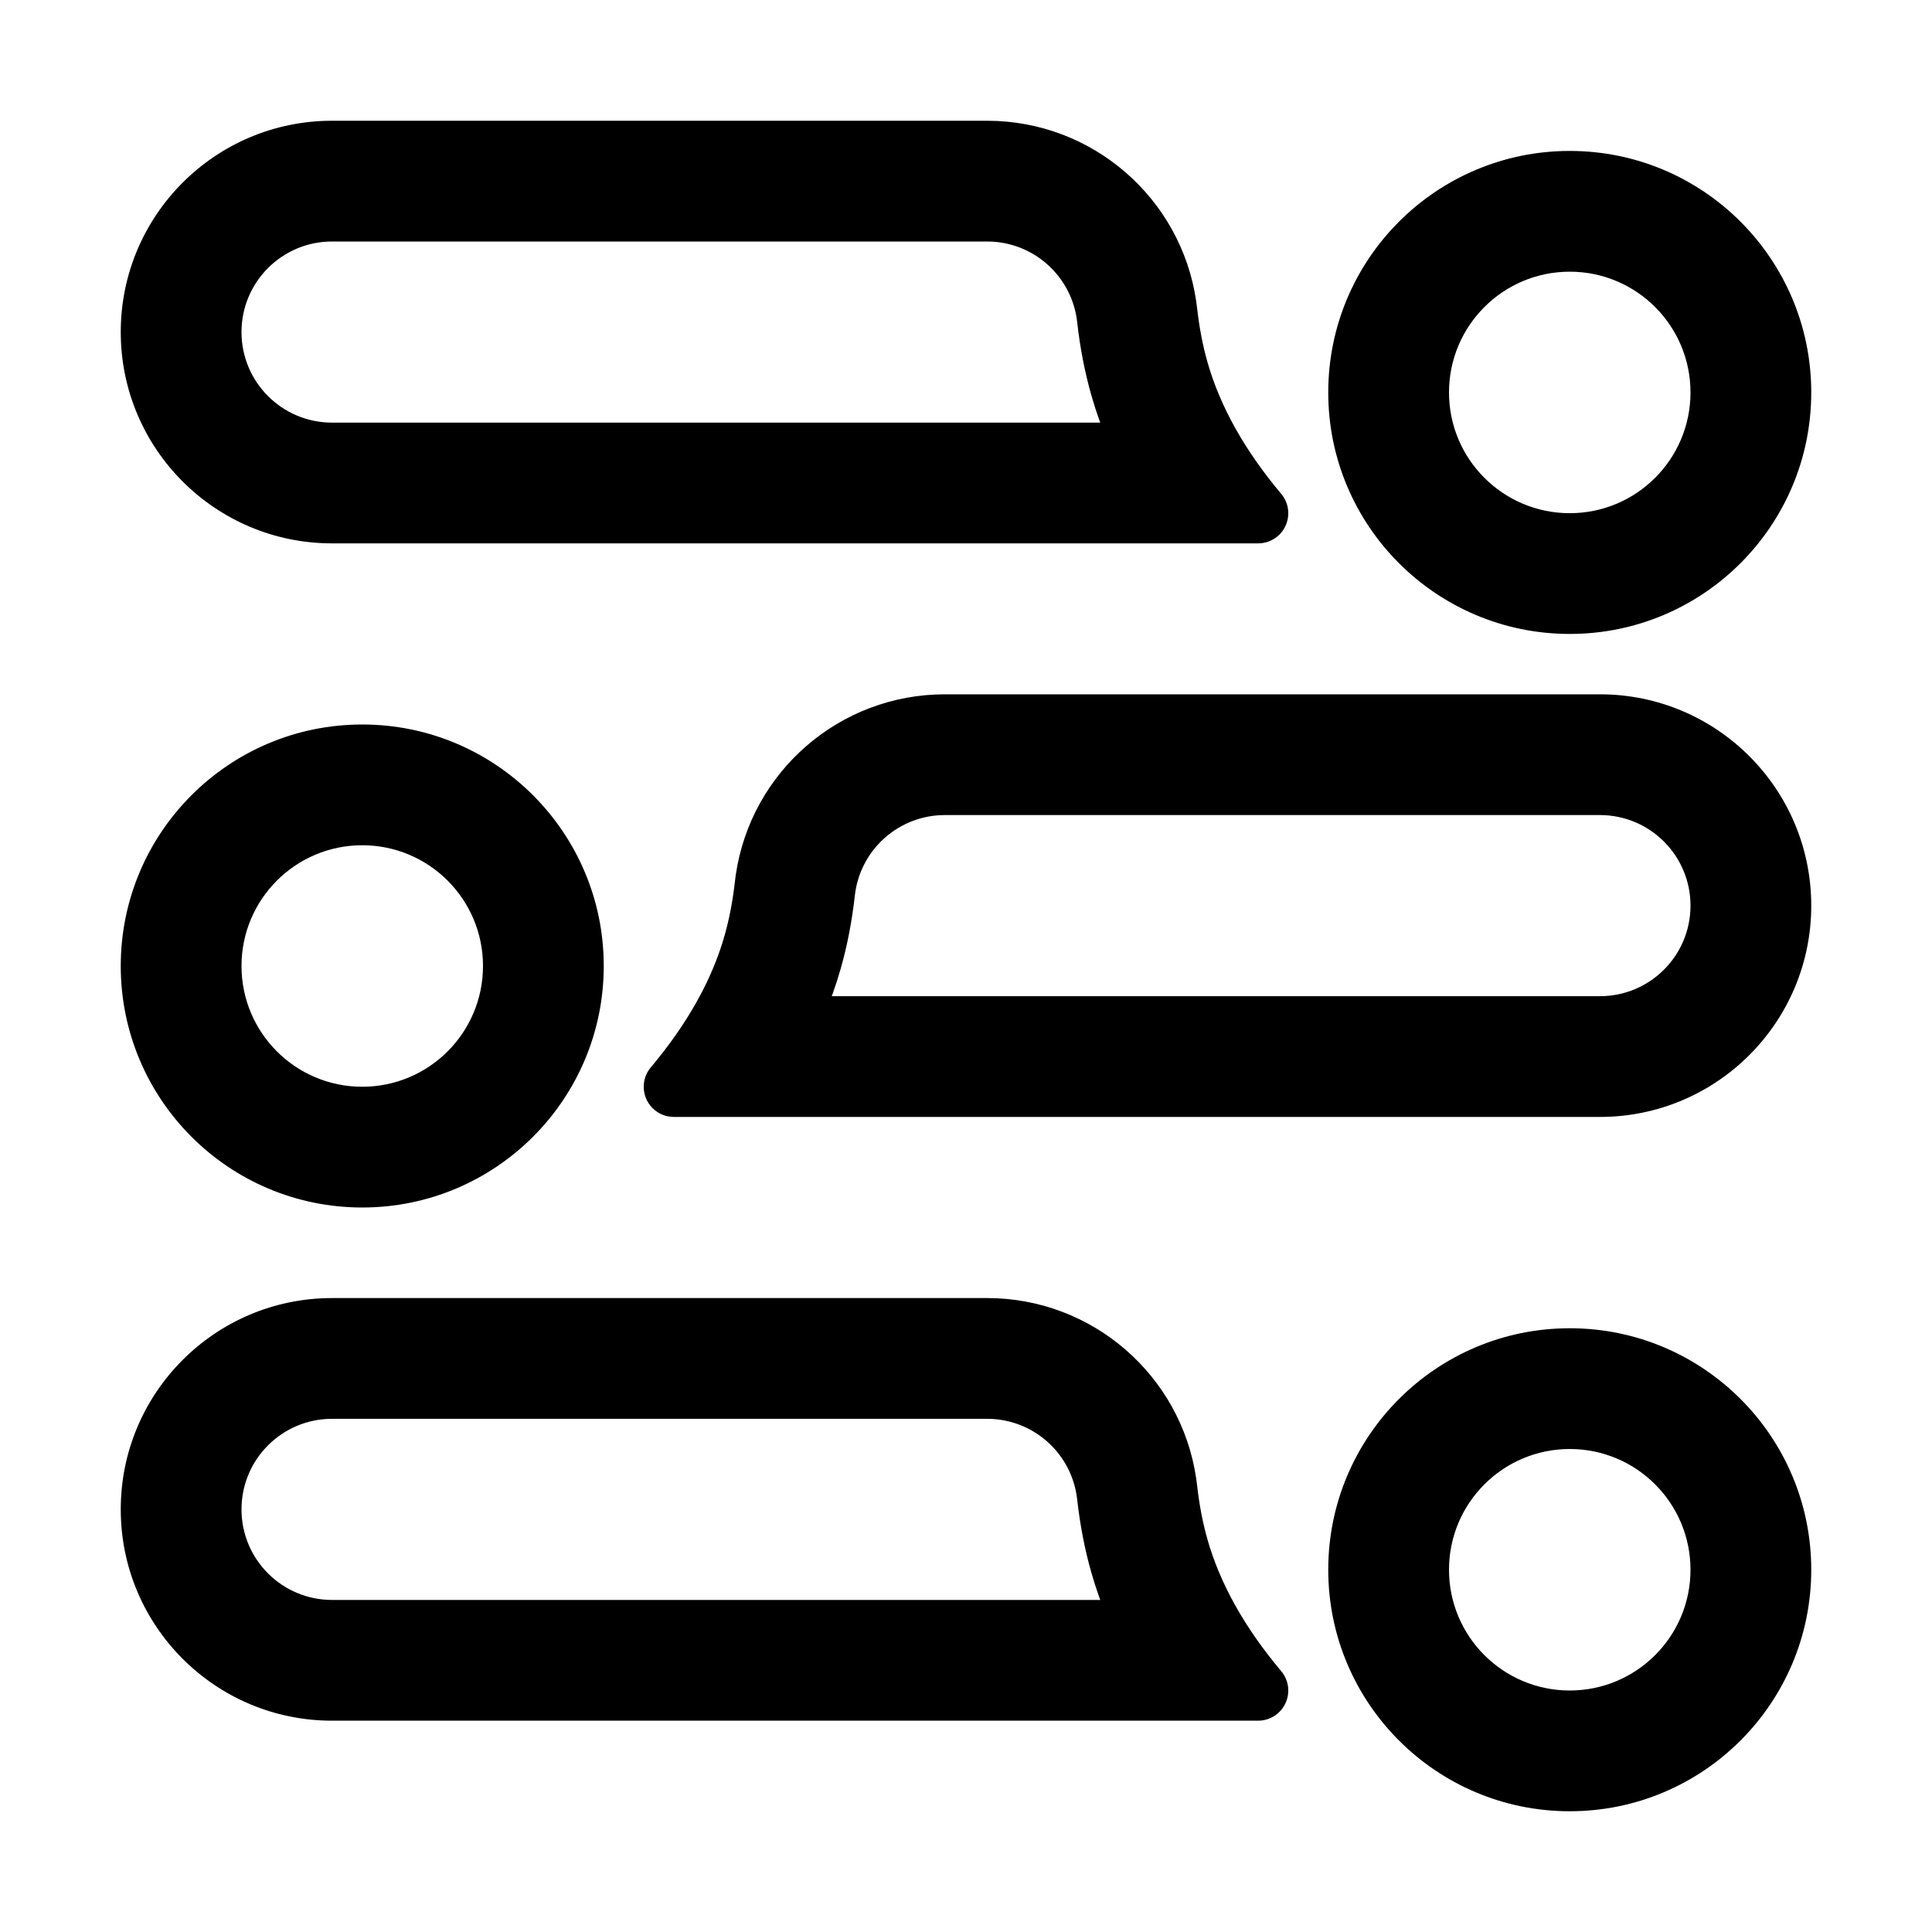 <?xml version="1.0" encoding="UTF-8"?>
<svg width="64px" height="64px" viewBox="0 0 64 64" version="1.1" xmlns="http://www.w3.org/2000/svg" xmlns:xlink="http://www.w3.org/1999/xlink">
    <title>conversation</title>
    <g id="conversation" stroke="none" stroke-width="1" fill="none" fill-rule="evenodd">
        <g id="Group" transform="translate(4, 4)" fill="#000000" fill-rule="nonzero">
            <path d="M28.701,0 C32.183,-0 35.123,2.556 35.626,5.978 L35.657,6.218 C35.729,6.858 35.844,7.452 36,8 C36.419,9.468 37.233,10.921 38.44,12.357 C38.797,12.778 38.743,13.409 38.321,13.765 C38.141,13.916 37.915,13.999 37.681,14 L7,14 C3.134,14 0,10.866 0,7 C0,3.134 3.134,0 7,0 L28.701,0 Z M28.701,4 L7,4 C5.343,4 4,5.343 4,7 C4,8.657 5.343,10 7,10 L32.448,10 L32.414,9.91 C32.366,9.776 32.321,9.641 32.277,9.506 L32.154,9.099 C31.934,8.331 31.778,7.52 31.682,6.665 C31.518,5.205 30.325,4.089 28.876,4.005 L28.701,4 Z" id="Rectangle"></path>
            <path d="M48,1 C52.418,1 56,4.582 56,9 C56,13.418 52.418,17 48,17 C43.582,17 40,13.418 40,9 C40,4.582 43.582,1 48,1 Z M48,5 C45.791,5 44,6.791 44,9 C44,11.209 45.791,13 48,13 C50.209,13 52,11.209 52,9 C52,6.791 50.209,5 48,5 Z" id="Oval"></path>
        </g>
        <g id="Group-Copy" transform="translate(4, 43)" fill="#000000" fill-rule="nonzero">
            <path d="M28.701,0 C32.183,-0 35.123,2.556 35.626,5.978 L35.657,6.218 C35.729,6.858 35.844,7.452 36,8 C36.419,9.468 37.233,10.921 38.44,12.357 C38.797,12.778 38.743,13.409 38.321,13.765 C38.141,13.916 37.915,13.999 37.681,14 L7,14 C3.134,14 0,10.866 0,7 C0,3.134 3.134,0 7,0 L28.701,0 Z M28.701,4 L7,4 C5.343,4 4,5.343 4,7 C4,8.657 5.343,10 7,10 L32.448,10 L32.414,9.91 C32.366,9.776 32.321,9.641 32.277,9.506 L32.154,9.099 C31.934,8.331 31.778,7.52 31.682,6.665 C31.518,5.205 30.325,4.089 28.876,4.005 L28.701,4 Z" id="Rectangle"></path>
            <path d="M48,1 C52.418,1 56,4.582 56,9 C56,13.418 52.418,17 48,17 C43.582,17 40,13.418 40,9 C40,4.582 43.582,1 48,1 Z M48,5 C45.791,5 44,6.791 44,9 C44,11.209 45.791,13 48,13 C50.209,13 52,11.209 52,9 C52,6.791 50.209,5 48,5 Z" id="Oval"></path>
        </g>
        <g id="Group-Copy-2" transform="translate(32, 31.5) scale(-1, 1) translate(-32, -31.5) translate(4, 23)" fill="#000000" fill-rule="nonzero">
            <path d="M28.701,0 C32.183,-0 35.123,2.556 35.626,5.978 L35.657,6.218 C35.729,6.858 35.844,7.452 36,8 C36.419,9.468 37.233,10.921 38.44,12.357 C38.797,12.778 38.743,13.409 38.321,13.765 C38.141,13.916 37.915,13.999 37.681,14 L7,14 C3.134,14 0,10.866 0,7 C0,3.134 3.134,0 7,0 L28.701,0 Z M28.701,4 L7,4 C5.343,4 4,5.343 4,7 C4,8.657 5.343,10 7,10 L32.448,10 L32.414,9.91 C32.366,9.776 32.321,9.641 32.277,9.506 L32.154,9.099 C31.934,8.331 31.778,7.52 31.682,6.665 C31.518,5.205 30.325,4.089 28.876,4.005 L28.701,4 Z" id="Rectangle"></path>
            <path d="M48,1 C52.418,1 56,4.582 56,9 C56,13.418 52.418,17 48,17 C43.582,17 40,13.418 40,9 C40,4.582 43.582,1 48,1 Z M48,5 C45.791,5 44,6.791 44,9 C44,11.209 45.791,13 48,13 C50.209,13 52,11.209 52,9 C52,6.791 50.209,5 48,5 Z" id="Oval"></path>
        </g>
    </g>
</svg>